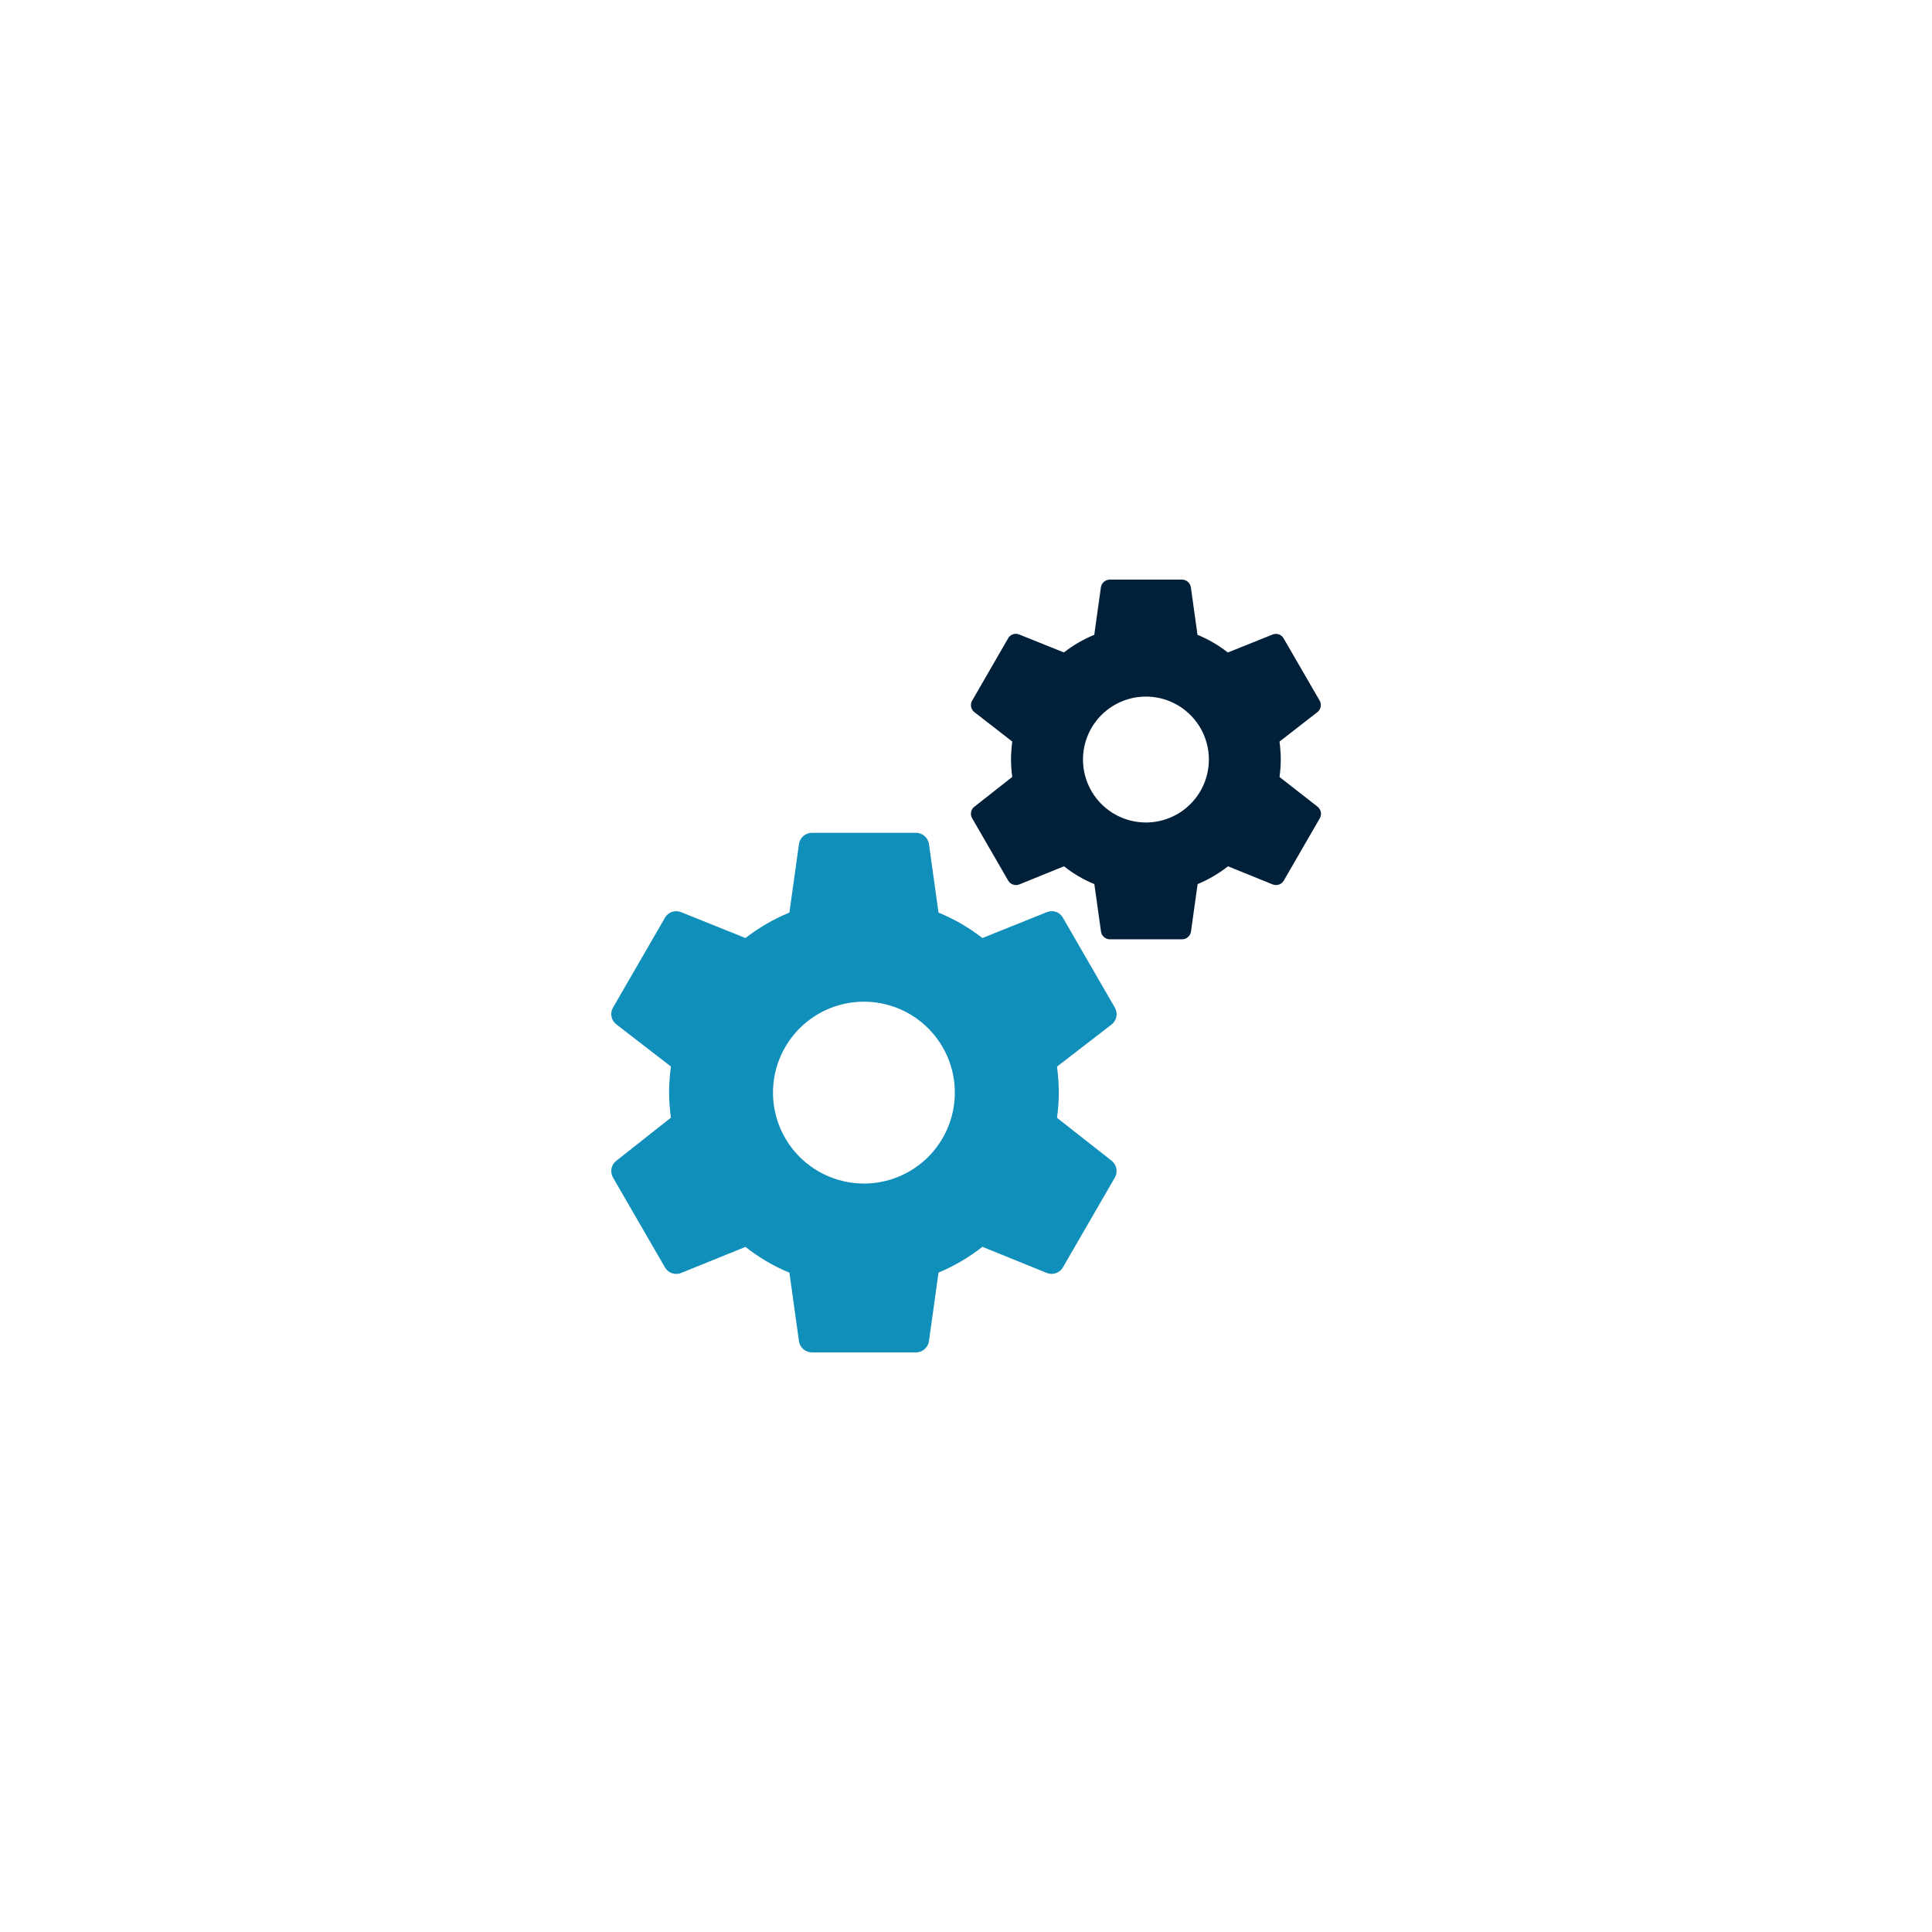 <svg xmlns="http://www.w3.org/2000/svg" xmlns:xlink="http://www.w3.org/1999/xlink" width="500" zoomAndPan="magnify" viewBox="0 0 375 375" height="500" preserveAspectRatio="xMidYMid meet" version="1.0"><defs><clipPath id="d9f376e1c0"><path d="M 118 161 L 217 161 L 217 262.5 L 118 262.5 Z M 118 161 " clip-rule="nonzero"/></clipPath><clipPath id="bee7d3fa40"><path d="M 188 112.5 L 256.703 112.5 L 256.703 183 L 188 183 Z M 188 112.5 " clip-rule="nonzero"/></clipPath></defs><rect x="-37.5" width="450" fill="#ffffff" y="-37.5" height="450" fill-opacity="1"/><rect x="-37.5" width="450" fill="#ffffff" y="-37.5" height="450" fill-opacity="1"/><g clip-path="url(#d9f376e1c0)"><path fill="#108fba" d="M 167.691 229.727 C 167.02 229.727 166.344 229.688 165.676 229.609 C 165.004 229.535 164.34 229.418 163.684 229.266 C 163.027 229.113 162.379 228.922 161.746 228.695 C 161.109 228.469 160.488 228.207 159.883 227.906 C 159.277 227.609 158.691 227.277 158.125 226.914 C 157.559 226.547 157.016 226.148 156.492 225.723 C 155.973 225.293 155.477 224.84 155.008 224.355 C 154.535 223.867 154.098 223.359 153.688 222.824 C 153.273 222.289 152.895 221.73 152.551 221.152 C 152.203 220.574 151.891 219.977 151.609 219.363 C 151.332 218.75 151.09 218.121 150.883 217.48 C 150.676 216.836 150.508 216.184 150.375 215.523 C 150.242 214.863 150.148 214.195 150.094 213.523 C 150.039 212.852 150.023 212.176 150.043 211.5 C 150.066 210.828 150.125 210.156 150.227 209.488 C 150.324 208.82 150.461 208.164 150.637 207.512 C 150.809 206.859 151.02 206.219 151.27 205.594 C 151.516 204.965 151.801 204.352 152.117 203.758 C 152.434 203.164 152.785 202.59 153.172 202.031 C 153.555 201.477 153.969 200.949 154.414 200.441 C 154.859 199.934 155.328 199.453 155.828 199 C 156.328 198.547 156.855 198.121 157.402 197.73 C 157.949 197.336 158.52 196.977 159.109 196.648 C 159.699 196.32 160.305 196.027 160.93 195.77 C 161.551 195.512 162.188 195.289 162.836 195.105 C 163.484 194.918 164.141 194.77 164.809 194.66 C 165.473 194.551 166.145 194.48 166.816 194.445 C 167.492 194.414 168.164 194.418 168.836 194.461 C 169.512 194.508 170.18 194.59 170.844 194.711 C 171.508 194.832 172.16 194.988 172.809 195.184 C 173.453 195.379 174.086 195.613 174.703 195.879 C 175.324 196.148 175.926 196.453 176.508 196.789 C 177.094 197.125 177.656 197.496 178.199 197.898 C 178.742 198.301 179.258 198.73 179.75 199.191 C 180.242 199.652 180.707 200.141 181.145 200.656 C 181.578 201.172 181.984 201.707 182.359 202.27 C 182.734 202.832 183.078 203.41 183.387 204.012 C 183.691 204.609 183.965 205.227 184.203 205.859 C 184.441 206.488 184.641 207.133 184.805 207.785 C 184.969 208.441 185.098 209.102 185.184 209.773 C 185.273 210.441 185.32 211.113 185.332 211.789 C 185.344 212.461 185.316 213.133 185.25 213.805 C 185.184 214.477 185.078 215.145 184.938 215.801 C 184.793 216.461 184.613 217.109 184.398 217.75 C 184.18 218.391 183.93 219.012 183.641 219.621 C 183.352 220.234 183.027 220.824 182.672 221.398 C 182.316 221.969 181.93 222.52 181.508 223.051 C 181.09 223.578 180.641 224.082 180.164 224.559 C 178.508 226.211 176.602 227.484 174.441 228.379 C 172.281 229.277 170.031 229.723 167.691 229.727 Z M 205.164 216.969 C 205.387 215.344 205.504 213.715 205.52 212.074 C 205.5 210.387 205.383 208.707 205.164 207.031 L 215.805 198.816 C 216.035 198.629 216.227 198.406 216.379 198.148 C 216.531 197.891 216.637 197.613 216.691 197.32 C 216.746 197.027 216.75 196.73 216.699 196.438 C 216.652 196.141 216.555 195.863 216.406 195.605 L 206.316 178.141 C 206.172 177.875 205.984 177.648 205.758 177.453 C 205.527 177.258 205.273 177.105 204.988 177.004 C 204.707 176.902 204.414 176.855 204.113 176.859 C 203.812 176.863 203.523 176.918 203.242 177.027 L 190.684 182.07 C 188.07 180.039 185.227 178.391 182.164 177.133 L 180.301 163.77 C 180.25 163.473 180.148 163.191 179.996 162.93 C 179.848 162.668 179.656 162.441 179.426 162.246 C 179.195 162.055 178.938 161.906 178.656 161.801 C 178.371 161.699 178.078 161.648 177.777 161.648 L 157.605 161.648 C 157.305 161.648 157.012 161.699 156.73 161.801 C 156.445 161.906 156.188 162.055 155.957 162.246 C 155.727 162.441 155.535 162.668 155.387 162.93 C 155.238 163.191 155.137 163.473 155.086 163.77 L 153.223 177.133 C 150.156 178.391 147.312 180.039 144.695 182.07 L 132.141 177.027 C 131.863 176.918 131.57 176.863 131.27 176.859 C 130.969 176.855 130.68 176.902 130.395 177.004 C 130.113 177.105 129.855 177.258 129.629 177.453 C 129.398 177.648 129.211 177.875 129.066 178.141 L 118.98 195.578 C 118.832 195.84 118.73 196.117 118.68 196.41 C 118.629 196.707 118.629 197.004 118.684 197.297 C 118.742 197.594 118.844 197.871 119 198.125 C 119.156 198.383 119.352 198.605 119.586 198.793 L 130.223 207.008 C 130.008 208.68 129.887 210.363 129.867 212.051 C 129.883 213.688 130.004 215.32 130.223 216.941 L 119.586 225.34 C 119.352 225.527 119.156 225.75 119 226.004 C 118.844 226.262 118.742 226.539 118.684 226.836 C 118.629 227.129 118.629 227.426 118.68 227.719 C 118.73 228.016 118.832 228.293 118.98 228.555 L 129.066 246 C 129.219 246.258 129.406 246.484 129.637 246.676 C 129.863 246.867 130.121 247.016 130.402 247.117 C 130.684 247.219 130.973 247.27 131.273 247.27 C 131.57 247.266 131.863 247.215 132.141 247.109 L 144.699 242.02 C 147.301 244.09 150.145 245.758 153.223 247.02 L 155.086 260.383 C 155.137 260.68 155.238 260.957 155.387 261.219 C 155.535 261.48 155.727 261.707 155.957 261.902 C 156.188 262.098 156.445 262.246 156.73 262.348 C 157.012 262.449 157.305 262.5 157.605 262.5 L 177.777 262.5 C 178.078 262.5 178.371 262.449 178.656 262.348 C 178.938 262.246 179.195 262.098 179.426 261.902 C 179.656 261.707 179.848 261.48 179.996 261.219 C 180.148 260.957 180.25 260.68 180.301 260.383 L 182.164 247.008 C 185.23 245.727 188.07 244.059 190.684 242.008 L 203.242 247.102 C 203.523 247.203 203.812 247.258 204.113 247.258 C 204.41 247.258 204.703 247.207 204.984 247.105 C 205.266 247.004 205.52 246.859 205.75 246.664 C 205.977 246.473 206.168 246.25 206.316 245.988 L 216.402 228.543 C 216.551 228.281 216.648 228.004 216.695 227.711 C 216.746 227.414 216.742 227.121 216.688 226.824 C 216.633 226.531 216.527 226.258 216.375 226 C 216.223 225.742 216.031 225.52 215.801 225.328 Z M 205.164 216.969 " fill-opacity="1" fill-rule="nonzero"/></g><g clip-path="url(#bee7d3fa40)"><path fill="#00203a" d="M 222.418 159.645 C 221.949 159.641 221.484 159.617 221.02 159.562 C 220.559 159.508 220.098 159.43 219.645 159.32 C 219.188 159.215 218.742 159.082 218.301 158.926 C 217.863 158.77 217.434 158.586 217.016 158.379 C 216.594 158.172 216.191 157.941 215.797 157.691 C 215.406 157.438 215.027 157.16 214.668 156.863 C 214.309 156.566 213.965 156.254 213.641 155.918 C 213.316 155.582 213.012 155.227 212.727 154.855 C 212.441 154.484 212.18 154.102 211.941 153.699 C 211.699 153.301 211.484 152.887 211.293 152.461 C 211.102 152.035 210.934 151.602 210.789 151.156 C 210.648 150.711 210.531 150.258 210.441 149.801 C 210.348 149.344 210.285 148.883 210.246 148.414 C 210.207 147.949 210.199 147.484 210.215 147.016 C 210.23 146.551 210.27 146.086 210.34 145.625 C 210.41 145.164 210.504 144.707 210.625 144.254 C 210.746 143.805 210.895 143.363 211.066 142.926 C 211.238 142.492 211.434 142.07 211.652 141.66 C 211.875 141.246 212.117 140.848 212.383 140.465 C 212.648 140.082 212.938 139.715 213.242 139.363 C 213.551 139.012 213.879 138.68 214.227 138.367 C 214.57 138.055 214.934 137.762 215.316 137.488 C 215.695 137.219 216.09 136.969 216.496 136.742 C 216.906 136.516 217.324 136.312 217.758 136.133 C 218.188 135.957 218.629 135.801 219.078 135.676 C 219.527 135.547 219.98 135.445 220.441 135.367 C 220.902 135.293 221.367 135.242 221.832 135.223 C 222.301 135.199 222.766 135.203 223.23 135.234 C 223.699 135.266 224.16 135.32 224.621 135.406 C 225.078 135.488 225.531 135.602 225.98 135.734 C 226.426 135.871 226.863 136.031 227.293 136.219 C 227.719 136.406 228.137 136.613 228.543 136.848 C 228.945 137.082 229.336 137.34 229.711 137.617 C 230.086 137.895 230.441 138.195 230.781 138.516 C 231.125 138.832 231.445 139.172 231.746 139.527 C 232.047 139.883 232.328 140.258 232.59 140.645 C 232.848 141.035 233.082 141.434 233.297 141.852 C 233.508 142.266 233.699 142.691 233.863 143.129 C 234.027 143.566 234.164 144.012 234.277 144.465 C 234.391 144.918 234.477 145.375 234.539 145.84 C 234.598 146.305 234.633 146.77 234.641 147.234 C 234.648 147.703 234.629 148.168 234.582 148.633 C 234.535 149.098 234.465 149.559 234.363 150.016 C 234.266 150.469 234.141 150.918 233.992 151.363 C 233.84 151.805 233.664 152.234 233.465 152.656 C 233.266 153.078 233.043 153.488 232.793 153.887 C 232.547 154.281 232.277 154.664 231.988 155.027 C 231.699 155.395 231.387 155.742 231.055 156.07 C 229.91 157.215 228.59 158.098 227.094 158.715 C 225.594 159.336 224.035 159.645 222.418 159.645 Z M 248.355 150.812 C 248.508 149.688 248.59 148.559 248.598 147.426 C 248.586 146.258 248.504 145.094 248.355 143.938 L 255.723 138.215 C 255.883 138.082 256.016 137.926 256.121 137.75 C 256.23 137.57 256.301 137.379 256.34 137.172 C 256.379 136.969 256.379 136.762 256.344 136.559 C 256.309 136.352 256.242 136.16 256.141 135.98 L 249.16 123.93 C 249.059 123.746 248.93 123.586 248.77 123.449 C 248.609 123.312 248.434 123.207 248.234 123.137 C 248.039 123.066 247.832 123.035 247.625 123.039 C 247.414 123.043 247.211 123.082 247.016 123.16 L 238.324 126.648 C 236.516 125.238 234.555 124.094 232.434 123.215 L 231.145 113.969 C 231.109 113.762 231.039 113.57 230.938 113.387 C 230.832 113.207 230.699 113.051 230.543 112.914 C 230.383 112.781 230.203 112.676 230.008 112.605 C 229.812 112.535 229.609 112.5 229.398 112.5 L 215.434 112.5 C 215.227 112.5 215.023 112.535 214.828 112.605 C 214.629 112.676 214.453 112.777 214.293 112.914 C 214.133 113.047 214 113.207 213.898 113.387 C 213.793 113.57 213.723 113.762 213.688 113.969 L 212.398 123.215 C 210.277 124.086 208.312 125.227 206.5 126.637 L 197.805 123.145 C 197.613 123.066 197.41 123.027 197.199 123.023 C 196.992 123.02 196.785 123.051 196.59 123.125 C 196.391 123.195 196.215 123.297 196.055 123.434 C 195.895 123.57 195.766 123.73 195.664 123.914 L 188.695 135.992 C 188.59 136.172 188.52 136.363 188.484 136.57 C 188.449 136.773 188.449 136.977 188.488 137.184 C 188.527 137.387 188.602 137.578 188.707 137.754 C 188.816 137.934 188.949 138.086 189.113 138.215 L 196.477 143.93 C 196.328 145.086 196.246 146.25 196.234 147.418 C 196.246 148.551 196.328 149.68 196.477 150.805 L 189.113 156.594 C 188.949 156.723 188.812 156.875 188.703 157.055 C 188.594 157.234 188.52 157.426 188.484 157.633 C 188.445 157.836 188.445 158.043 188.48 158.25 C 188.516 158.457 188.59 158.648 188.695 158.828 L 195.68 170.906 C 195.781 171.09 195.914 171.246 196.074 171.379 C 196.234 171.512 196.41 171.617 196.609 171.688 C 196.805 171.758 197.008 171.789 197.215 171.789 C 197.426 171.785 197.625 171.75 197.82 171.676 L 206.516 168.148 C 208.316 169.582 210.281 170.734 212.414 171.605 L 213.707 180.855 C 213.742 181.062 213.812 181.258 213.914 181.438 C 214.02 181.617 214.152 181.777 214.312 181.91 C 214.469 182.047 214.648 182.148 214.844 182.219 C 215.043 182.289 215.246 182.324 215.453 182.324 L 229.418 182.324 C 229.625 182.324 229.828 182.289 230.023 182.219 C 230.223 182.148 230.398 182.047 230.559 181.91 C 230.719 181.777 230.852 181.617 230.957 181.438 C 231.059 181.258 231.129 181.062 231.164 180.855 L 232.457 171.605 C 234.578 170.723 236.547 169.57 238.355 168.148 L 247.051 171.676 C 247.246 171.75 247.445 171.785 247.656 171.789 C 247.863 171.789 248.066 171.758 248.262 171.688 C 248.457 171.617 248.637 171.512 248.797 171.379 C 248.957 171.246 249.09 171.09 249.191 170.906 L 256.176 158.828 C 256.277 158.648 256.348 158.453 256.379 158.25 C 256.414 158.043 256.414 157.84 256.375 157.633 C 256.336 157.43 256.266 157.238 256.156 157.059 C 256.051 156.879 255.918 156.723 255.758 156.594 Z M 248.355 150.812 " fill-opacity="1" fill-rule="nonzero"/></g></svg>